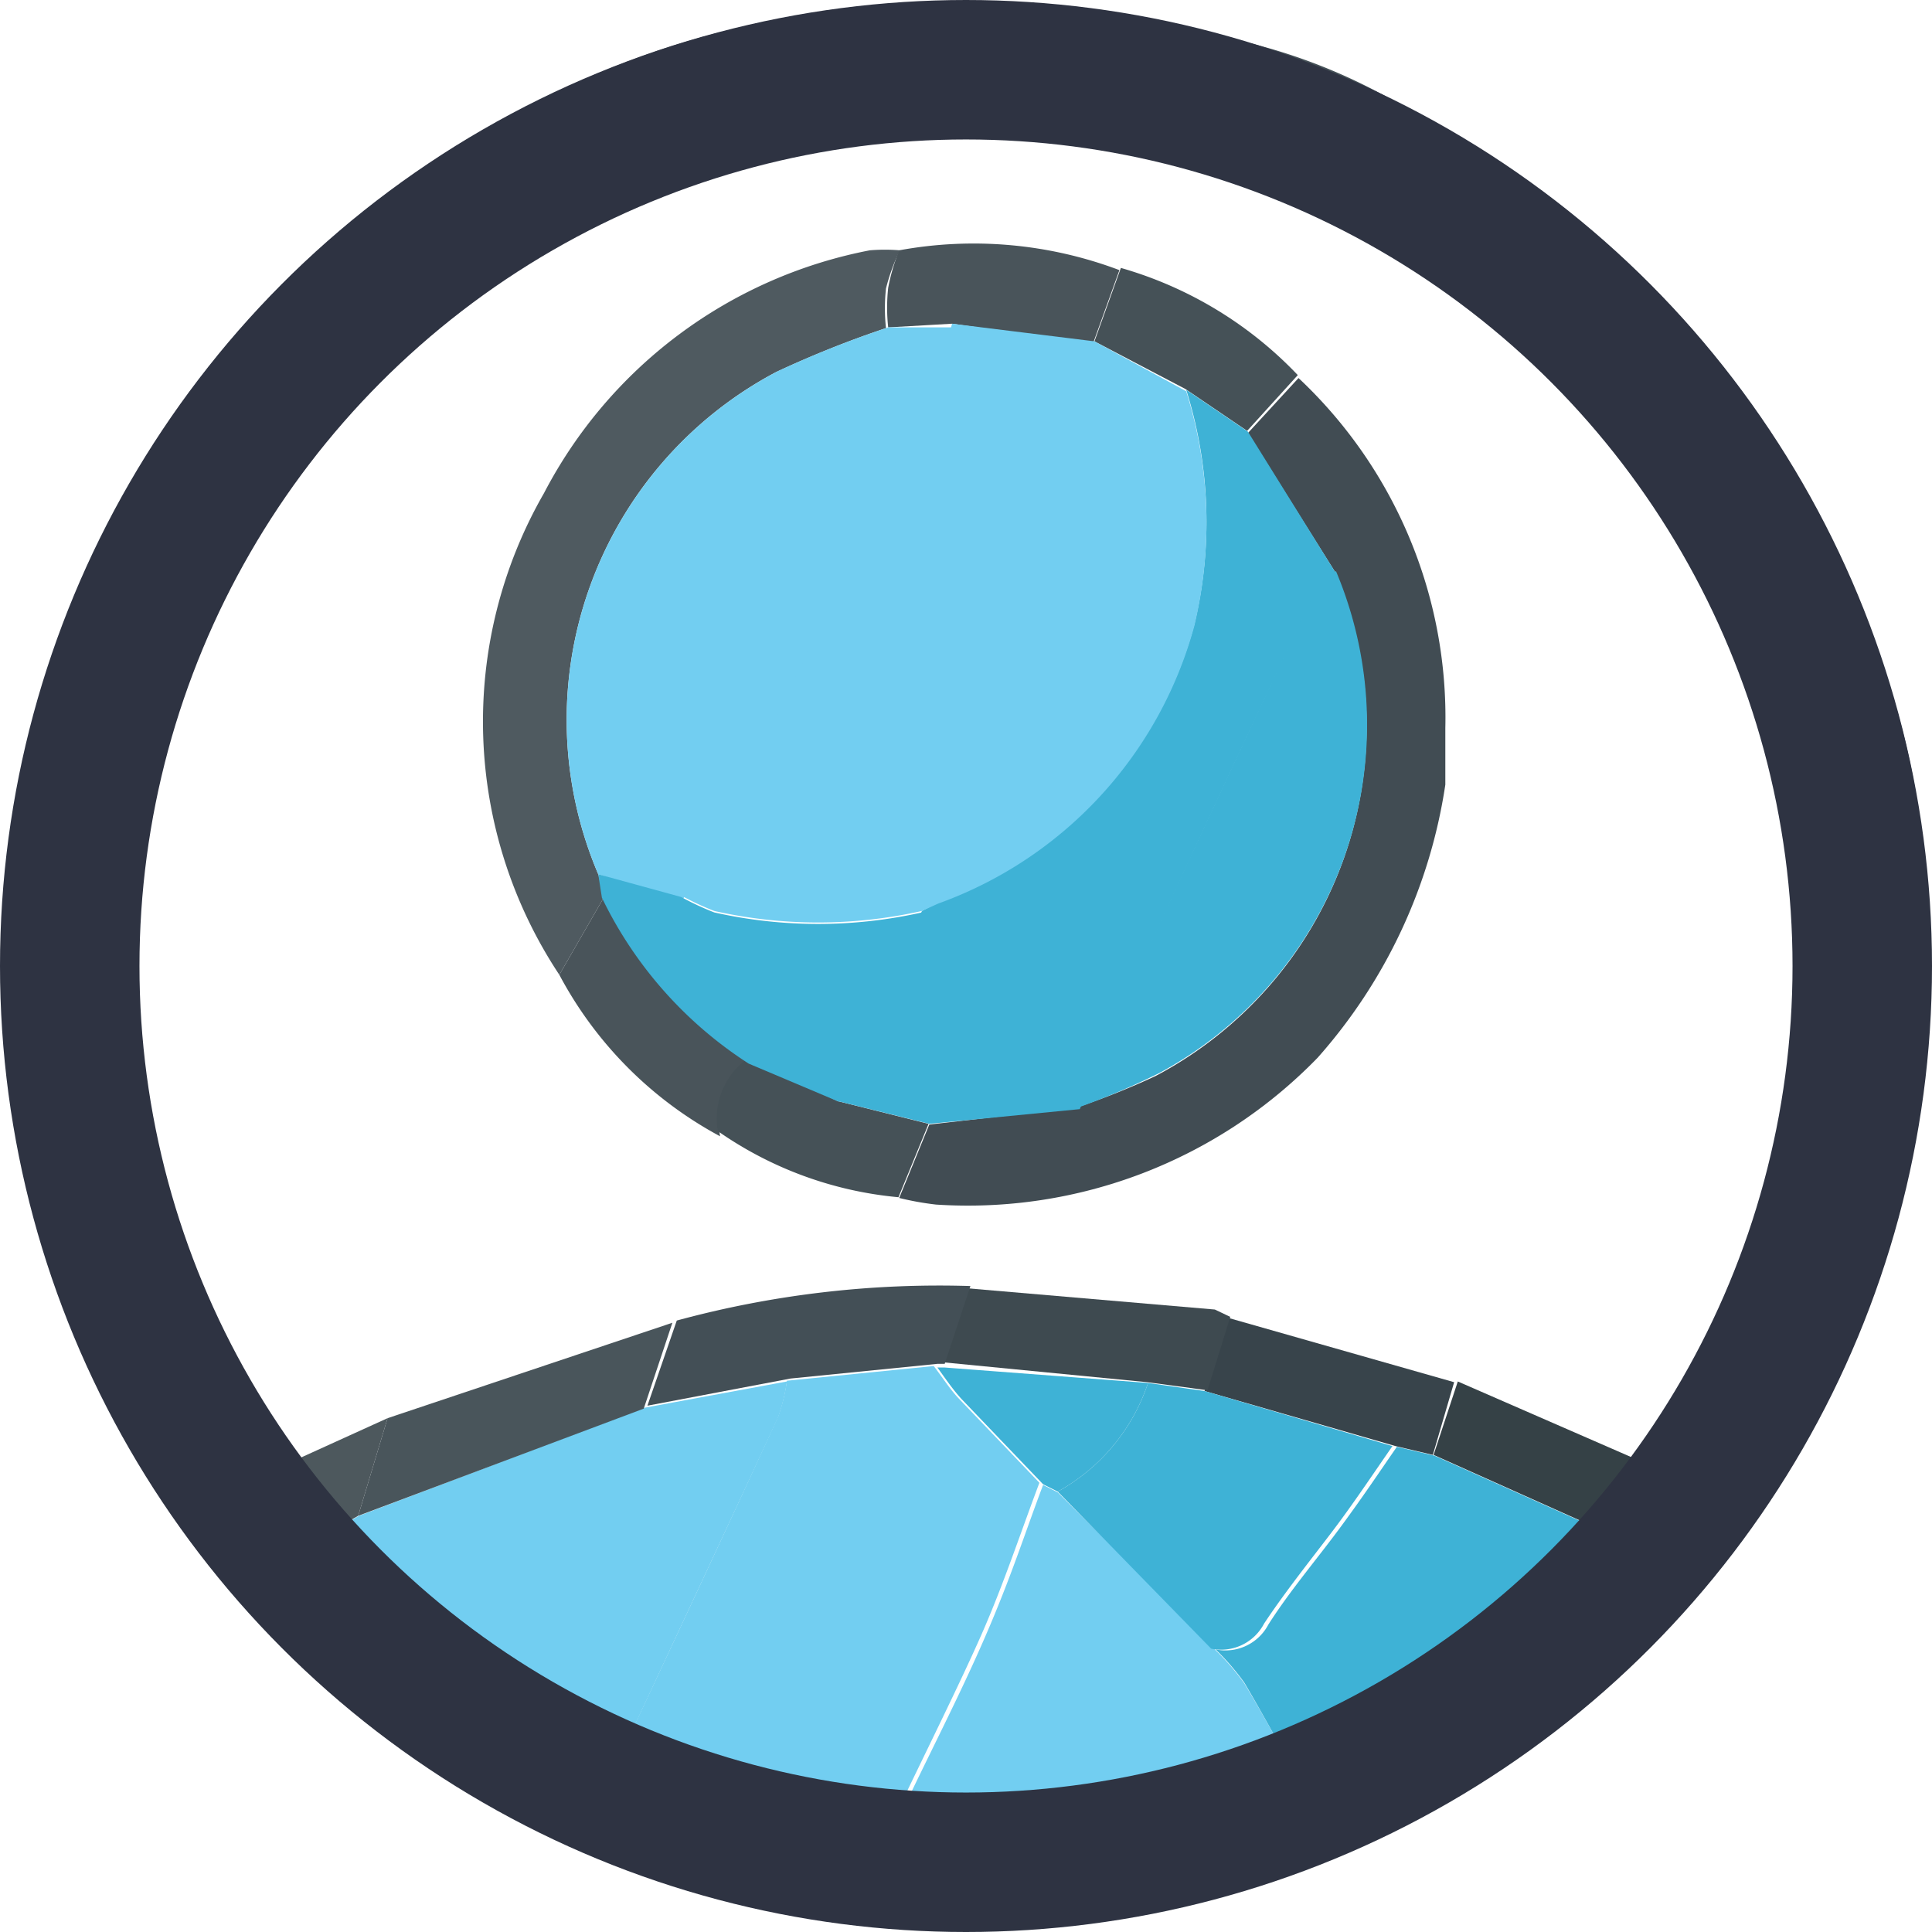 <svg id="Layer_2" data-name="Layer 2" xmlns="http://www.w3.org/2000/svg" width="26.32" height="26.32" viewBox="0 0 26.32 26.32"><defs><style>.cls-1{fill:#354146;}.cls-2{fill:#576065;}.cls-3{fill:#4d585d;}.cls-4{fill:#535d62;}.cls-5{fill:#3d484f;}.cls-6{fill:#3a464b;}.cls-7{fill:#434f56;}.cls-8{fill:#49545a;}.cls-9{fill:#455157;}.cls-10{fill:#38444b;}.cls-11{fill:#3f4a4f;}.cls-12{fill:#414c53;}.cls-13{fill:#5b6469;}.cls-14{fill:#72cef1;}.cls-15{fill:#3eb2d6;}.cls-16{fill:#49555b;}.cls-17{fill:#3e4a50;}.cls-18{fill:#4f5a60;}.cls-19{fill:none;stroke:#2e3342;stroke-miterlimit:10;stroke-width:1.9px;}</style></defs><title>User</title><path class="cls-1" d="M25.68,8.39a10.06,10.06,0,0,1,1.12,3.92,13.08,13.08,0,0,1-8.89,13.86c-0.11,0-.23.05-0.35,0.08l0.29-1.19,0.44-.22a11.61,11.61,0,0,0,4.53-3.22l-2.7-1.21,0.33-1,3.05,1.33a11.92,11.92,0,0,0,2.26-6.22,12.61,12.61,0,0,0-.82-5.31c0.1-.14.19-0.28,0.31-0.41S25.53,8.53,25.68,8.39Z" transform="translate(-0.59 -0.59)"/><path class="cls-2" d="M0.77,15.58a13,13,0,0,1,.62-6.15A1.19,1.19,0,0,0,1.86,8.3,12.53,12.53,0,0,1,6,3.16c0.2-.15.43-0.27,0.64-0.41a2,2,0,0,1,0,.47c-0.07.33-.18,0.66-0.28,1A13,13,0,0,0,2.89,8.6a12.42,12.42,0,0,0-1.13,6c-0.17.21-.32,0.43-0.5,0.62A5,5,0,0,1,.77,15.58Z" transform="translate(-0.59 -0.59)"/><path class="cls-3" d="M4.84,23.29A10.91,10.91,0,0,1,2.27,20l0.33-.43L3,19.06l1,1.7,1.87-.85-0.4,1.33-0.71.41,0.49,0.59Z" transform="translate(-0.59 -0.59)"/><path class="cls-4" d="M6.39,4.21c0.09-.33.2-0.66,0.28-1a2,2,0,0,0,0-.47A11.37,11.37,0,0,1,10.52,1c0.36-.09.73-0.14,1.09-0.2L11.31,1.93l-0.49.14A12.38,12.38,0,0,0,6.39,4.21Z" transform="translate(-0.59 -0.59)"/><path class="cls-4" d="M3,19.06l-0.38.5L2.27,20a11.9,11.9,0,0,1-1.4-3.82c0-.19-0.07-0.39-0.1-0.59a5,5,0,0,0,.49-0.4c0.18-.19.34-0.41,0.5-0.62a4.68,4.68,0,0,0,0,.86A15.94,15.94,0,0,0,3,19.06Z" transform="translate(-0.59 -0.59)"/><path class="cls-5" d="M14.89,26.77a10.4,10.4,0,0,1-4.2-.32l0.32-1,1.73,0.24,2.36,0Z" transform="translate(-0.59 -0.59)"/><path class="cls-6" d="M25.68,8.39c-0.14.14-.3,0.27-0.43,0.42s-0.2.27-.31,0.41L23.06,6.15,23,6l0.43-1a0.46,0.46,0,0,1,.18.07A10.45,10.45,0,0,1,25.68,8.39Z" transform="translate(-0.59 -0.59)"/><path class="cls-7" d="M11,25.45l-0.32,1a9.92,9.92,0,0,1-3.38-1.34l0.42-1L8.95,24.7Z" transform="translate(-0.59 -0.59)"/><path class="cls-8" d="M7.73,24.15l-0.42,1L4.84,23.29l0.42-1.06Z" transform="translate(-0.59 -0.59)"/><path class="cls-9" d="M16.64,1a7.71,7.71,0,0,1,3,1L19.19,3l-2.87-1Z" transform="translate(-0.59 -0.59)"/><path class="cls-3" d="M11.31,1.93l0.31-1.11,2.87-.18L14.28,1.7Z" transform="translate(-0.59 -0.59)"/><path class="cls-10" d="M14.89,26.77l0.2-1,2.75-.66-0.29,1.19Z" transform="translate(-0.59 -0.59)"/><path class="cls-11" d="M23.41,5L23,6,22.4,5.42,22.08,5.1l-0.94-.88,0.42-.94c0.53,0.44,1.07.87,1.59,1.32A1.7,1.7,0,0,1,23.41,5Z" transform="translate(-0.59 -0.59)"/><path class="cls-12" d="M21.56,3.27l-0.42.94L19.19,3,19.63,2Z" transform="translate(-0.59 -0.59)"/><path class="cls-8" d="M14.28,1.7l0.2-1.06L16.64,1l-0.31.94Z" transform="translate(-0.59 -0.59)"/><path class="cls-13" d="M1.86,8.3a1.19,1.19,0,0,1-.47,1.13Z" transform="translate(-0.59 -0.59)"/><path class="cls-14" d="M17.85,25.06l-2.75.66-2.36,0a2.33,2.33,0,0,1,.11-0.39c0.38-.81.8-1.61,1.16-2.44s0.53-1.38.79-2.07l0.2,0.1,2.15,2.15a3.38,3.38,0,0,1,.39.45c0.26,0.43.5,0.88,0.75,1.33Z" transform="translate(-0.59 -0.59)"/><path class="cls-15" d="M18.29,24.84c-0.25-.44-0.49-0.89-0.75-1.33a3.38,3.38,0,0,0-.39-0.45,0.66,0.66,0,0,0,.72-0.34c0.3-.47.67-0.9,1-1.35s0.5-.71.75-1.07l0.51,0.12,2.7,1.21A11.61,11.61,0,0,1,18.29,24.84Z" transform="translate(-0.59 -0.59)"/><path class="cls-10" d="M20.11,20.41l-0.51-.12L17,19.54l0.31-1,3.09,0.88Z" transform="translate(-0.59 -0.59)"/><path class="cls-14" d="M7.73,24.15L5.26,22.24l-0.49-.59,0.71-.41,3.88-1.47,1.95-.36a2.45,2.45,0,0,1-.12.49c-0.74,1.6-1.49,3.2-2.24,4.81Z" transform="translate(-0.59 -0.59)"/><path class="cls-16" d="M9.36,19.78L5.47,21.24l0.4-1.33,3.88-1.3Z" transform="translate(-0.59 -0.59)"/><path class="cls-14" d="M8.95,24.7c0.75-1.6,1.5-3.2,2.24-4.81a2.45,2.45,0,0,0,.12-0.49l2-.2c0.11,0.14.21,0.3,0.33,0.43l1.11,1.16c-0.26.69-.49,1.39-0.79,2.07s-0.77,1.62-1.16,2.44a2.33,2.33,0,0,0-.11.39L11,25.45Z" transform="translate(-0.59 -0.59)"/><path class="cls-12" d="M18.28,5.74a6.34,6.34,0,0,1,2,4.77c0,0.26,0,.51,0,0.77A7.21,7.21,0,0,1,18.54,15a6.64,6.64,0,0,1-5.2,2,4,4,0,0,1-.5-0.09l0.41-1,2-.23a10.22,10.22,0,0,0,1.08-.43A5.39,5.39,0,0,0,18.79,8.4L17.59,6.49Z" transform="translate(-0.59 -0.59)"/><path class="cls-17" d="M13.76,18.14l3.38,0.29,0.21,0.1-0.31,1-0.82-.11-2.77-.27Z" transform="translate(-0.59 -0.59)"/><path class="cls-15" d="M16.23,19.43L17,19.54l2.56,0.75c-0.25.36-.49,0.72-0.75,1.07s-0.69.88-1,1.35a0.66,0.66,0,0,1-.72.34L15,20.91A2.64,2.64,0,0,0,16.23,19.43Z" transform="translate(-0.59 -0.59)"/><path class="cls-15" d="M16.23,19.43A2.64,2.64,0,0,1,15,20.91l-0.2-.1-1.11-1.16c-0.12-.13-0.22-0.28-0.33-0.43l0.1,0Z" transform="translate(-0.59 -0.59)"/><path class="cls-18" d="M8.21,13.87A6.24,6.24,0,0,1,8,7.31,6.36,6.36,0,0,1,12.44,4a2.51,2.51,0,0,1,.41,0,2.68,2.68,0,0,0-.19.52,2.49,2.49,0,0,0,0,.54,14.12,14.12,0,0,0-1.5.6A5.36,5.36,0,0,0,8.74,12.5l0.08,0.31Z" transform="translate(-0.59 -0.59)"/><path class="cls-7" d="M13.46,19.17l-0.1,0-2,.2-1.95.37,0.4-1.16a13.63,13.63,0,0,1,4-.47Z" transform="translate(-0.59 -0.59)"/><path class="cls-8" d="M8.21,13.87l0.61-1.06a5.56,5.56,0,0,0,2,2.26,1,1,0,0,0-.42,1A5.34,5.34,0,0,1,8.21,13.87Z" transform="translate(-0.59 -0.59)"/><path class="cls-8" d="M12.69,5.05a2.49,2.49,0,0,1,0-.54A2.68,2.68,0,0,1,12.84,4a5.62,5.62,0,0,1,3,.27l-0.36,1L13.56,5Z" transform="translate(-0.59 -0.59)"/><path class="cls-9" d="M15.5,5.24l0.36-1a5.36,5.36,0,0,1,2.41,1.46l-0.69.76-0.84-.57Z" transform="translate(-0.59 -0.59)"/><path class="cls-9" d="M10.37,16a1,1,0,0,1,.42-1L12,15.59l1.24,0.31-0.41,1A5.1,5.1,0,0,1,10.37,16Z" transform="translate(-0.59 -0.59)"/><path class="cls-15" d="M13.25,15.9L12,15.59l0.23-.5L13.15,13l0.22-.12a5.57,5.57,0,0,0,3.49-3.78,6,6,0,0,0-.11-3.2l0.84,0.57L18.79,8.4a2.22,2.22,0,0,0-.37.44q-1.18,2.48-2.33,5c-0.28.61-.53,1.24-0.79,1.86Z" transform="translate(-0.59 -0.59)"/><path class="cls-15" d="M15.3,15.67c0.26-.62.51-1.25,0.79-1.86q1.15-2.49,2.33-5a2.22,2.22,0,0,1,.37-0.44,5.39,5.39,0,0,1-2.41,6.84A10.22,10.22,0,0,1,15.3,15.67Z" transform="translate(-0.59 -0.59)"/><path class="cls-14" d="M12.69,5.05l0.87,0a6.88,6.88,0,0,1-.26.82q-1.39,3-2.8,6a8.35,8.35,0,0,1-.63,1L8.74,12.5a5.36,5.36,0,0,1,2.44-6.85A14.12,14.12,0,0,1,12.69,5.05Z" transform="translate(-0.59 -0.59)"/><path class="cls-15" d="M8.74,12.5l1.13,0.31a3.85,3.85,0,0,0,.45.21,6.45,6.45,0,0,0,2.83,0l-0.9,2.08-0.23.5-1.23-.52a5.56,5.56,0,0,1-2-2.26Z" transform="translate(-0.59 -0.59)"/><path class="cls-14" d="M13.15,13a6.45,6.45,0,0,1-2.83,0,3.85,3.85,0,0,1-.45-0.21,8.35,8.35,0,0,0,.63-1q1.42-3,2.8-6A6.88,6.88,0,0,0,13.56,5L15.5,5.24l1.25,0.68a6,6,0,0,1,.11,3.2,5.57,5.57,0,0,1-3.49,3.78Z" transform="translate(-0.59 -0.59)"/><circle class="cls-19" cx="13.16" cy="13.16" r="12.21"/></svg>